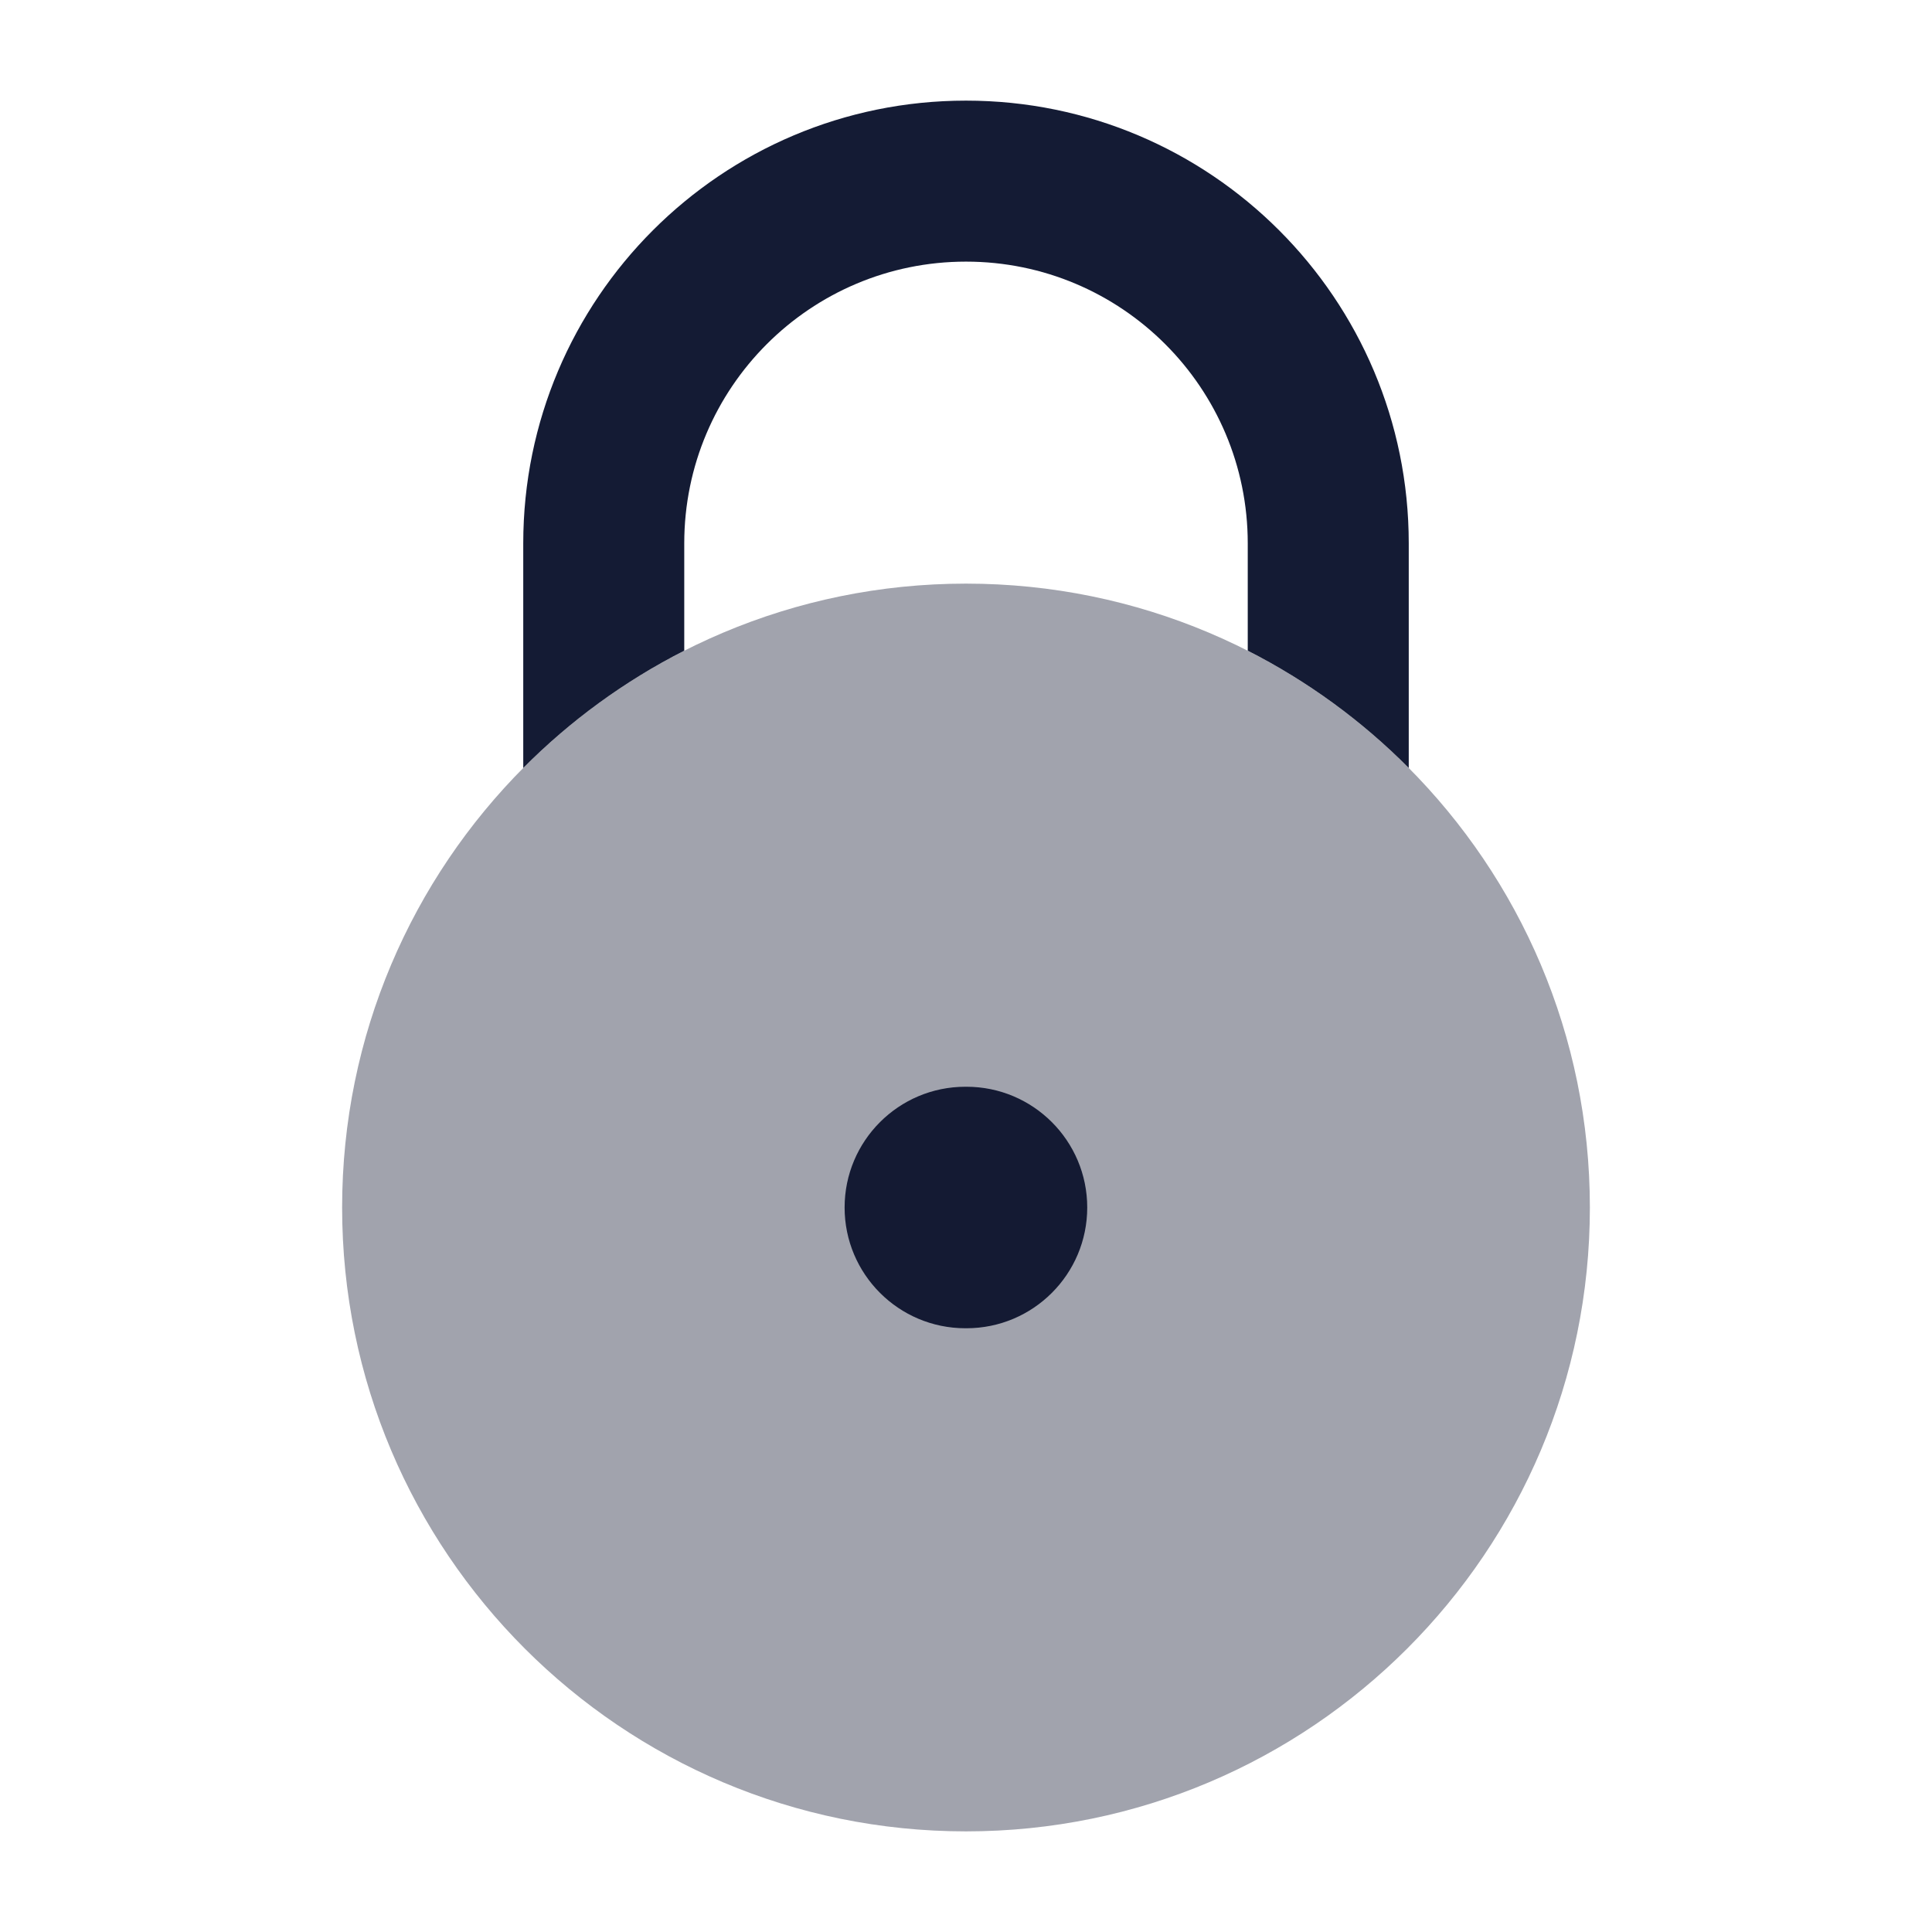 <svg width="24" height="24" viewBox="0 0 24 24" fill="none" xmlns="http://www.w3.org/2000/svg">
<path d="M12 1.25C8.962 1.25 6.5 3.712 6.5 6.75V9.54C7.082 8.954 7.756 8.461 8.5 8.083V6.75C8.5 4.817 10.067 3.25 12 3.25C13.933 3.25 15.5 4.817 15.5 6.75V8.083C16.244 8.461 16.918 8.954 17.5 9.54V6.75C17.5 3.712 15.038 1.25 12 1.25Z" fill="#141B34"/>
<path fill-rule="evenodd" clip-rule="evenodd" d="M10.492 15C10.492 14.172 11.164 13.5 11.992 13.5H12.006C12.834 13.5 13.506 14.172 13.506 15C13.506 15.828 12.834 16.5 12.006 16.5H11.992C11.164 16.5 10.492 15.828 10.492 15Z" fill="#141B34"/>
<path opacity="0.4" d="M4.25 15C4.25 10.72 7.72 7.25 12 7.25C16.28 7.25 19.75 10.72 19.75 15C19.75 19.28 16.28 22.75 12 22.75C7.72 22.75 4.25 19.28 4.25 15Z" fill="#141B34"/>
</svg>
